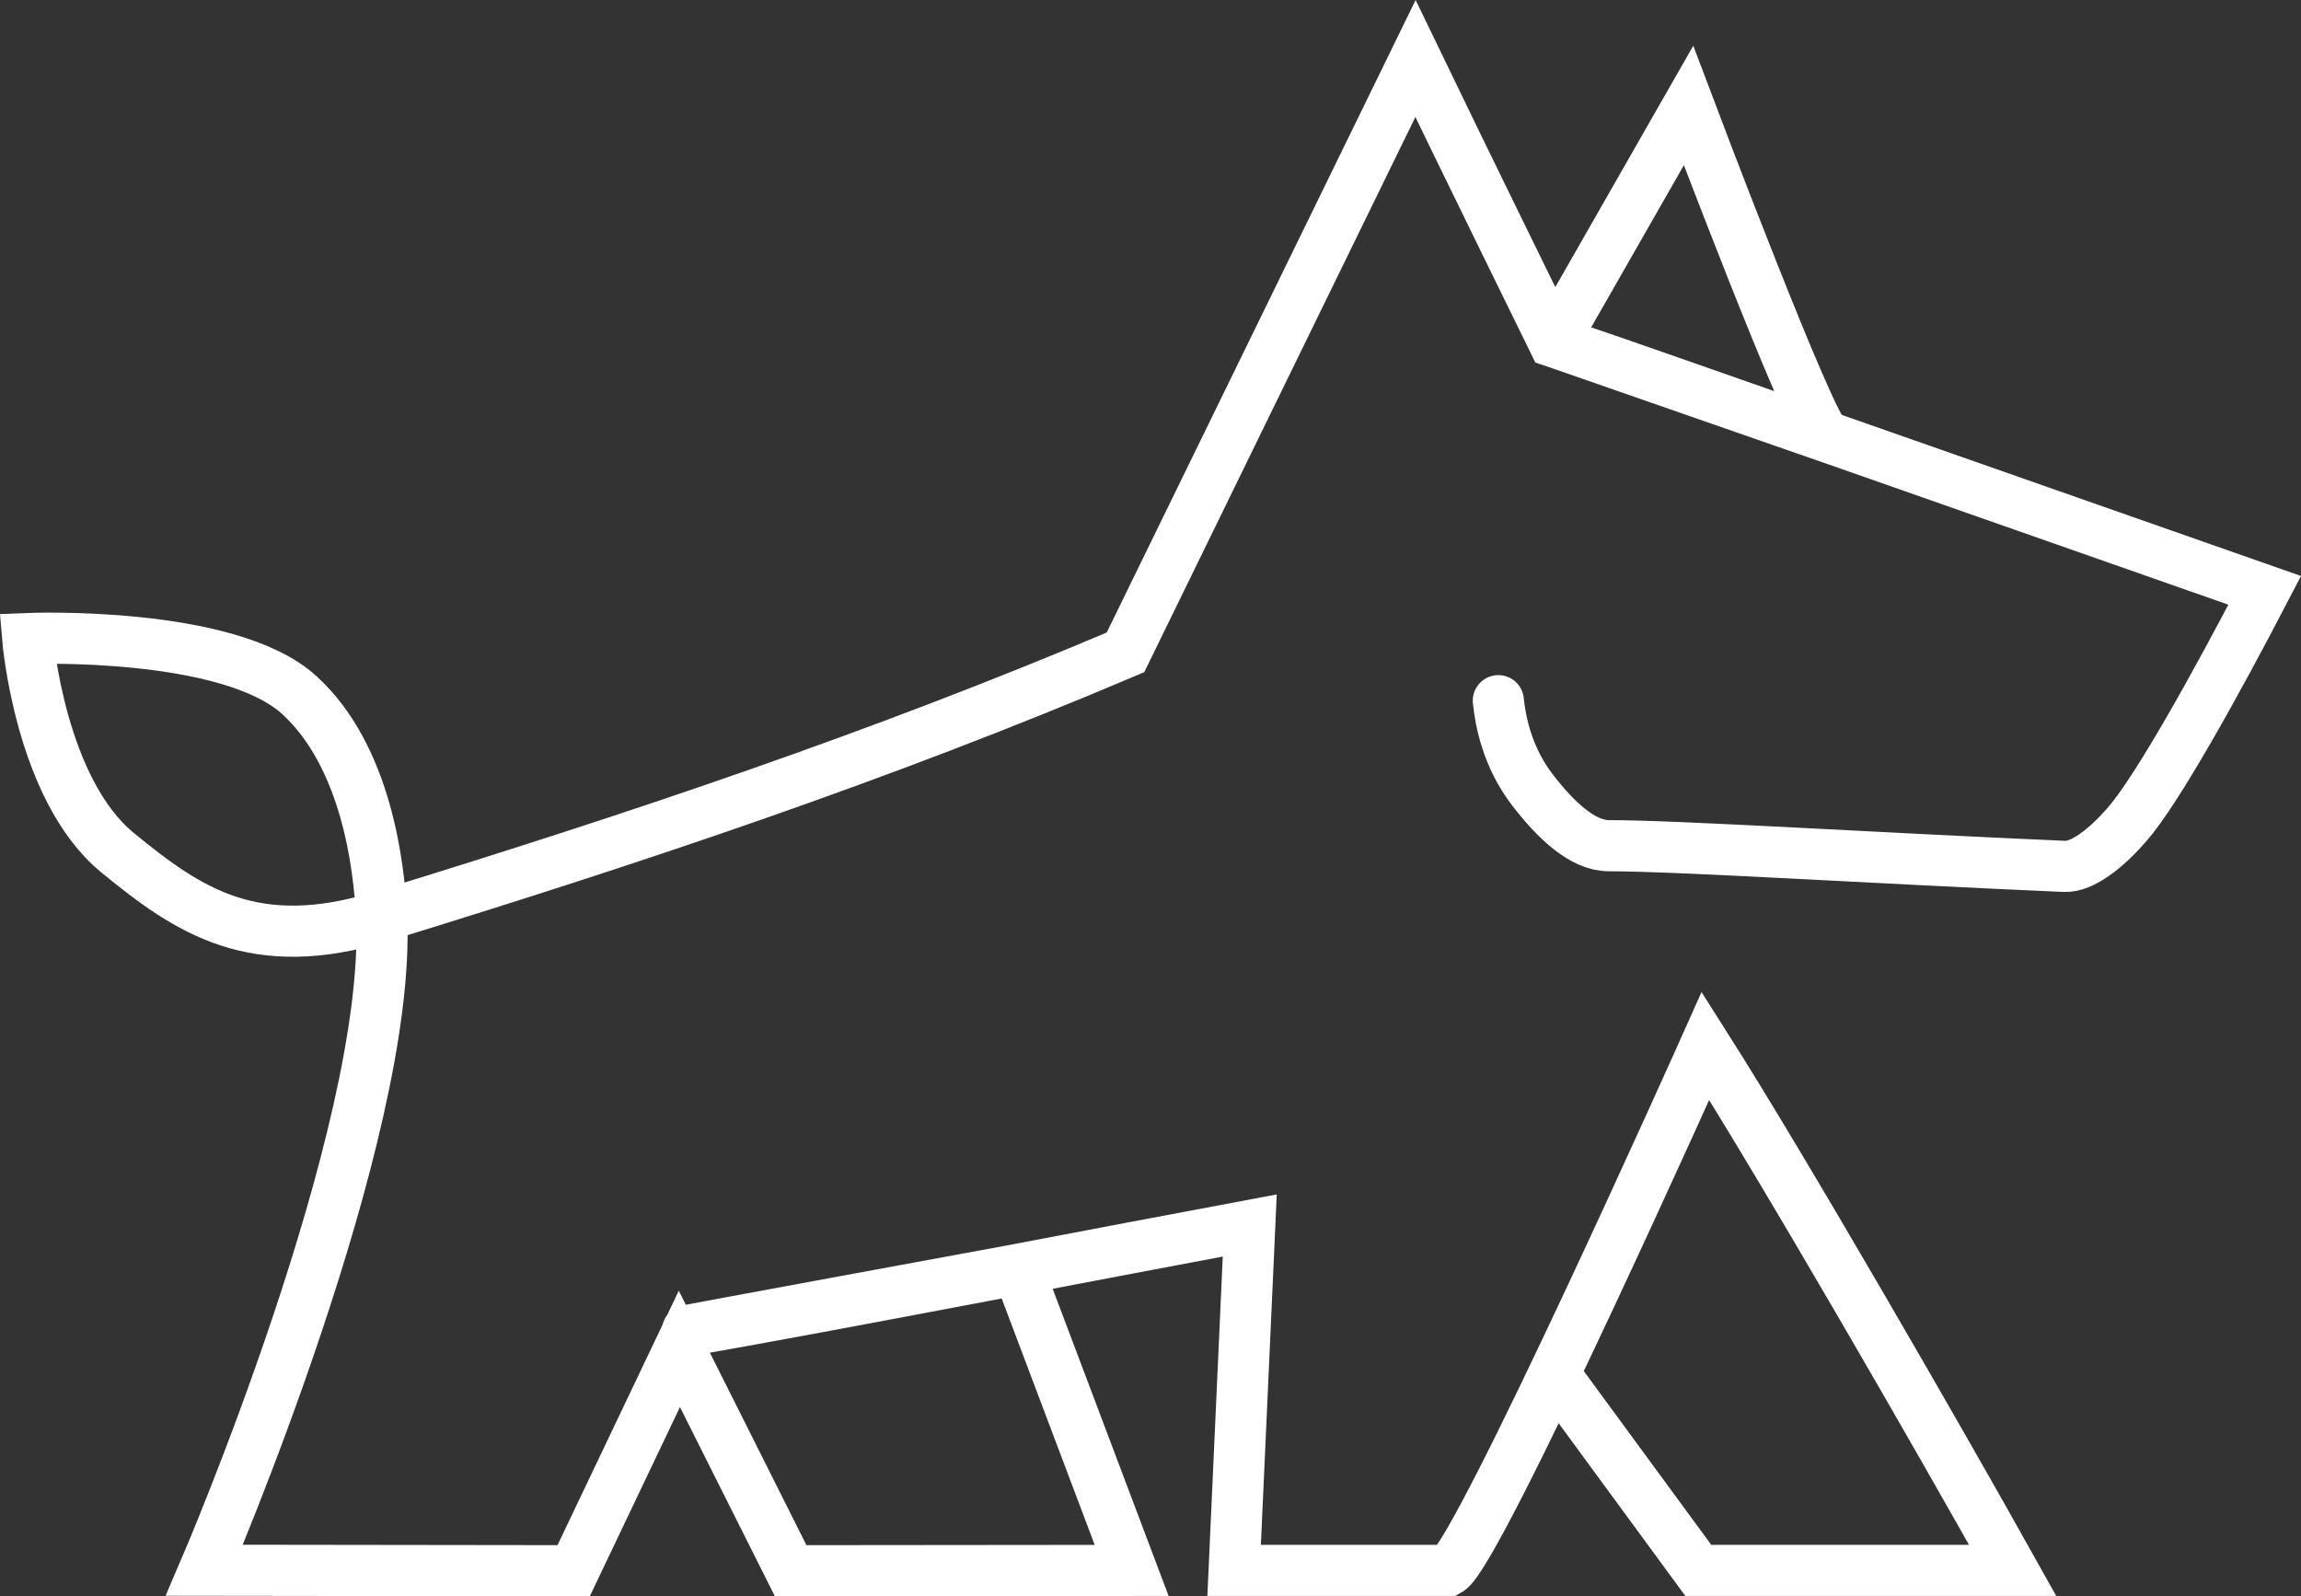 <svg id="Layer_2" data-name="Layer 2" xmlns="http://www.w3.org/2000/svg" viewBox="0 0 764.98 530.7"><rect x="0" y="0" width="764.98" height="530.7" fill="#333333" stroke="none"/><defs><style>.cls-1{fill:none;stroke:#fff;stroke-linecap:round;stroke-miterlimit:10;stroke-width:17px;}</style></defs><title>dogLogoWsvg</title><path class="cls-1" d="M757.07,378.56c.69,6.78,2.93,18.78,11.47,29.84,7.74,10,16.61,18.38,25.25,18.37,23.38,0,89.36,4.21,151.5,6.88,5.91.26,13.81-5.94,20.66-13.77,10.23-11.68,30-47.43,45.91-78L866,290.71c-4.84-1.69-45.7-110-45.7-110L775.43,259.2c-5.75-2,95.66,33.3,90.57,31.51l-43.35-15.22c-19-6.67-33.54-11.73-47.22-16.29,0,0-29.57-60.23-45.91-94.11L633.11,362.5C551.22,397.26,470,424.38,385.8,450.28c-42.34,13-64.09-1.75-87.82-21.22-25.7-21.08-29.84-71.16-29.84-71.16s66.74-2.73,90.32,18.81c22.42,20.47,26.53,57.21,27.34,73.57,3.56,72.32-58.91,217.37-58.91,217.37l122.76.16,35.15-73.76,37,73.76,113.36-.11L597.39,567.63S481.15,589,487.78,587.92c36.26-6.09,149.48-28,186.65-34.9l-5.2,114.68h71.31c9.87-5.51,85.39-174.36,85.39-174.36,26.68,42,78,131.19,102.13,174.36H823.55l-47.93-65.34" transform="translate(-258.94 -145.62)"/></svg>
